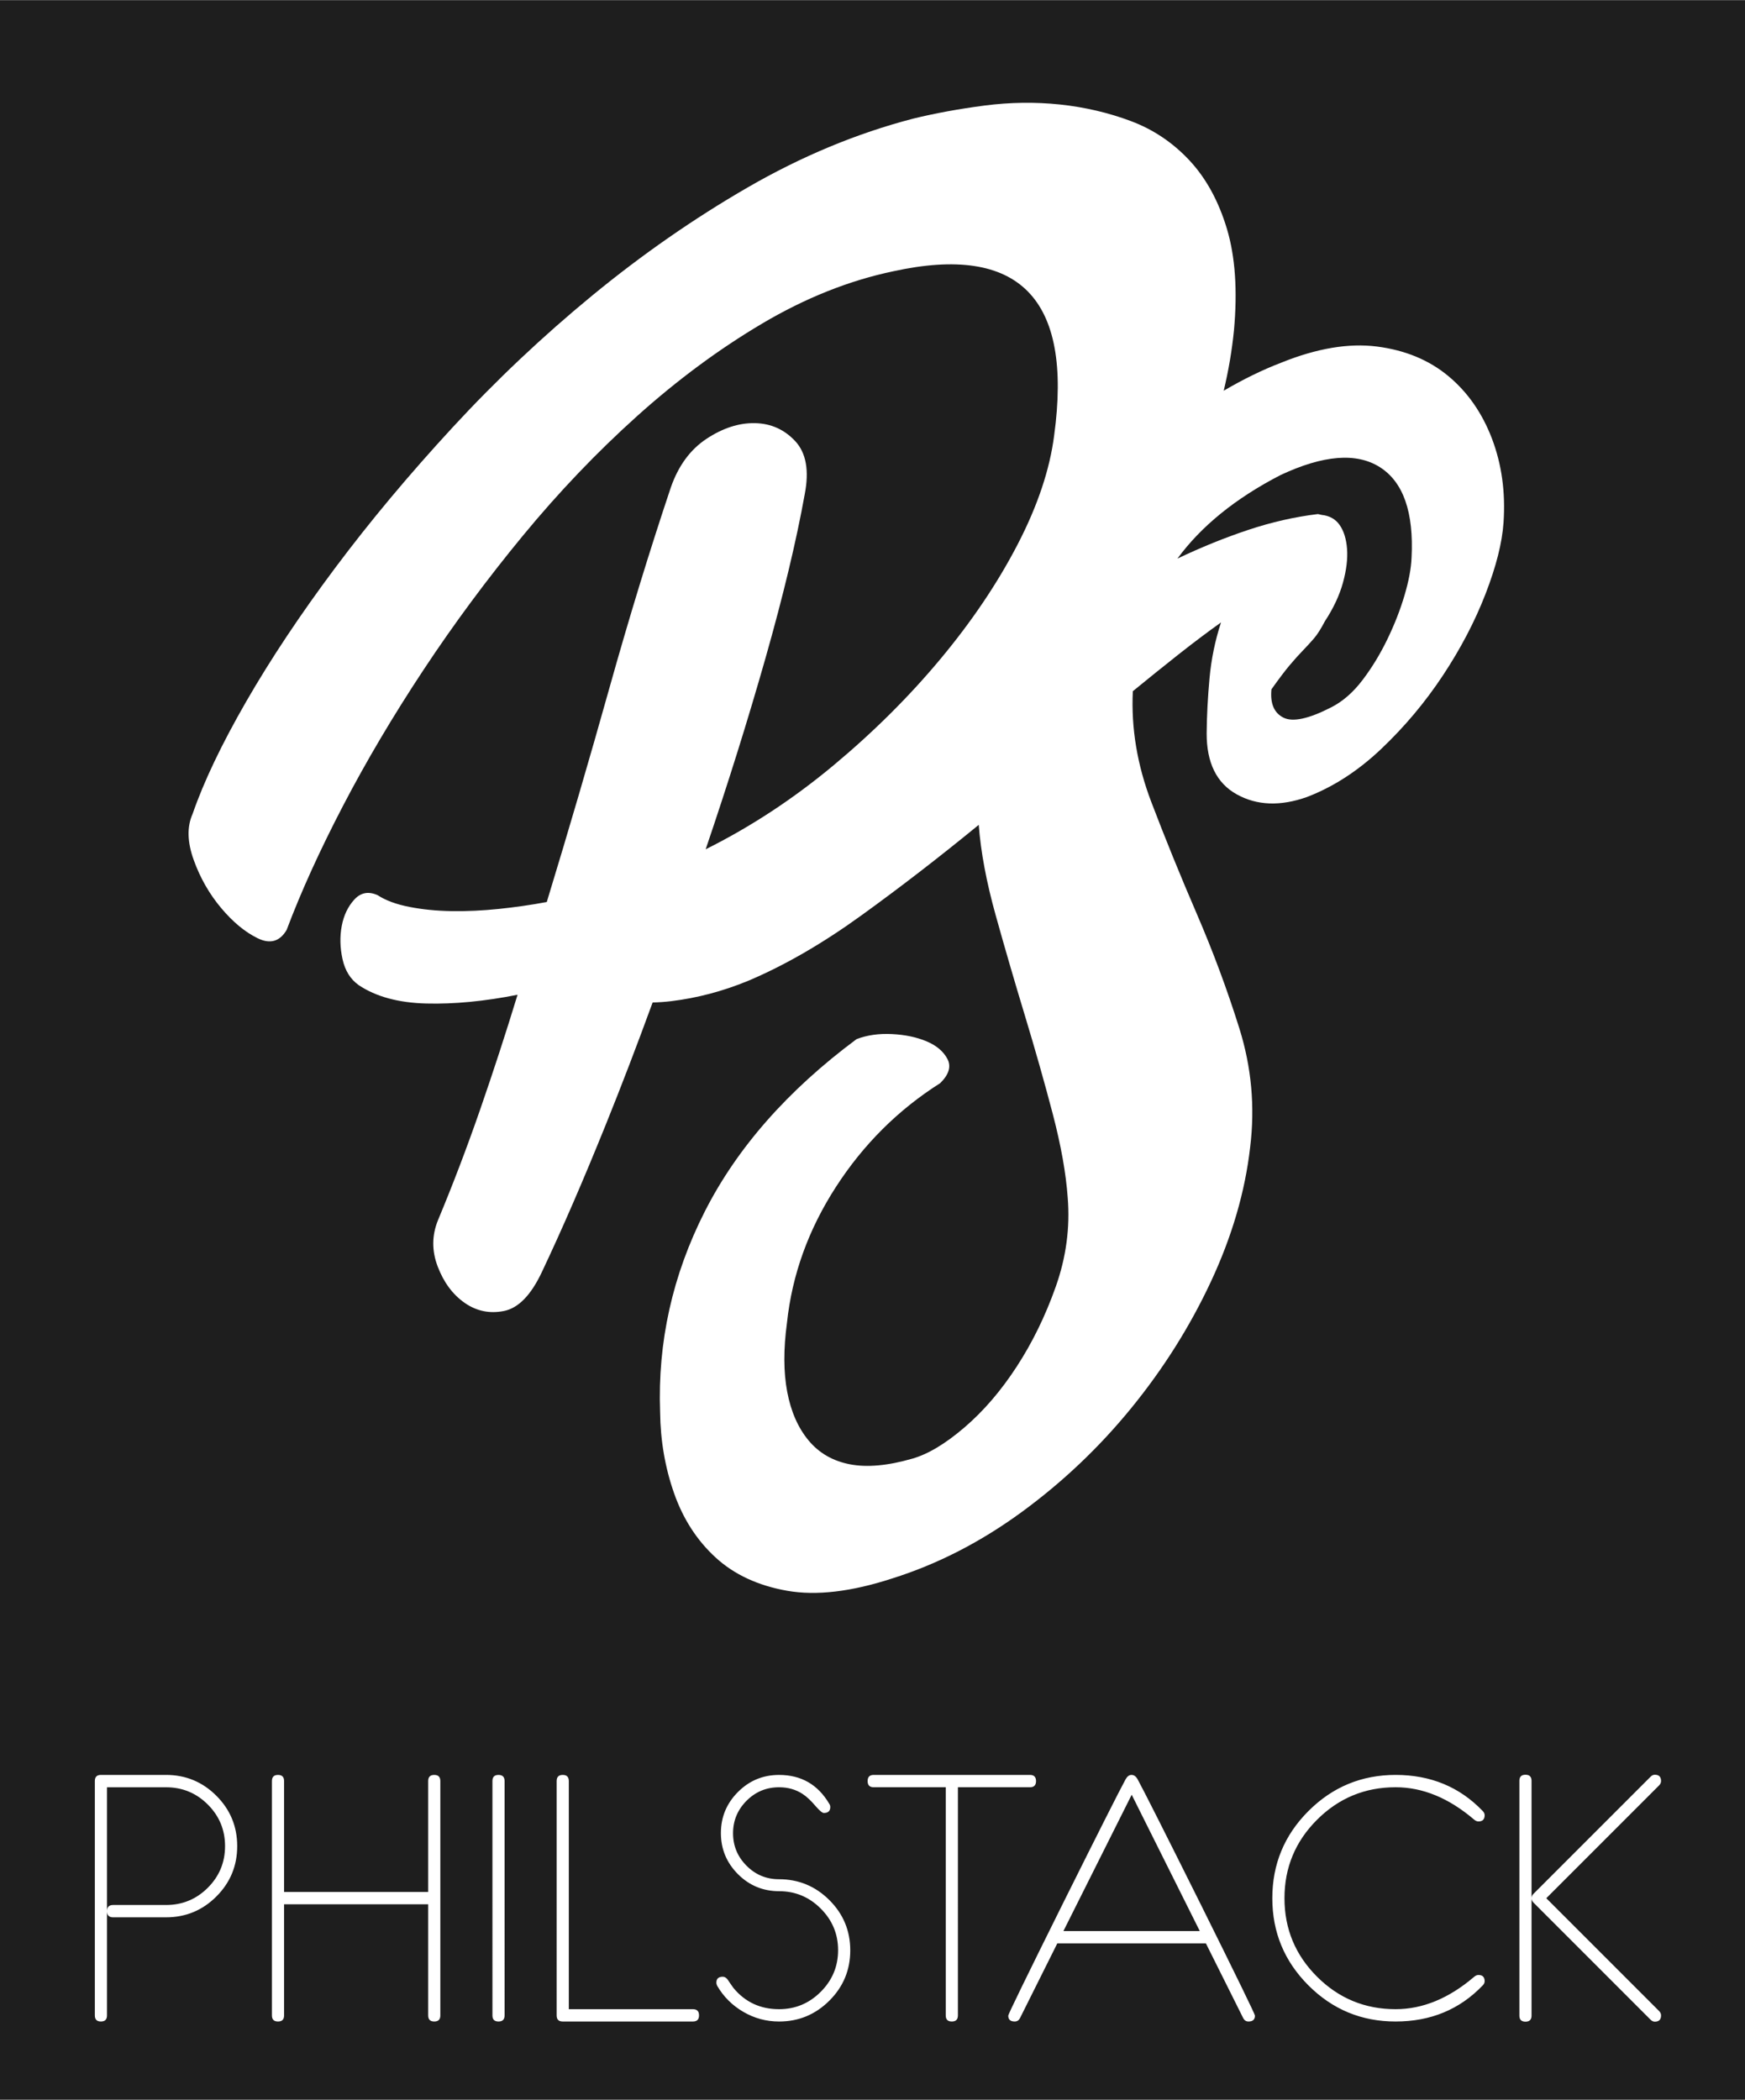 <?xml version="1.0" encoding="utf-8"?>
<!-- Generator: Adobe Illustrator 16.0.3, SVG Export Plug-In . SVG Version: 6.00 Build 0)  -->
<!DOCTYPE svg PUBLIC "-//W3C//DTD SVG 1.1//EN" "http://www.w3.org/Graphics/SVG/1.1/DTD/svg11.dtd">
<svg version="1.1" id="Ebene_1" xmlns="http://www.w3.org/2000/svg" xmlns:xlink="http://www.w3.org/1999/xlink" x="0px" y="0px"
	 width="344.982px" height="415.031px" viewBox="0 -2.552 344.982 415.031" enable-background="new 0 -2.552 344.982 415.031"
	 xml:space="preserve">
<path display="none" fill="#242828" d="M594.448,160.164c-1.938-5.083-4.82-9.207-8.643-12.379c-3.822-3.17-8.521-5.11-14.092-5.823
	c-5.571-0.709-11.854,0.344-18.842,3.157c-3.725,1.421-7.543,3.282-11.453,5.576c0.938-3.926,1.626-7.896,2.024-11.914
	c0.72-7.89,0.261-14.579-1.388-20.074c-1.647-5.492-4.116-9.999-7.4-13.526c-3.286-3.521-7.148-6.119-11.593-7.783
	c-4.441-1.665-9.112-2.756-14.015-3.274c-4.901-0.518-9.879-0.448-14.929,0.208c-5.051,0.66-9.761,1.521-14.129,2.591
	c-11.138,2.904-22.023,7.435-32.669,13.584c-10.643,6.152-20.883,13.269-30.714,21.348c-9.833,8.085-19.055,16.788-27.661,26.119
	c-8.609,9.332-16.351,18.595-23.221,27.783c-6.871,9.193-12.729,17.997-17.581,26.416c-4.85,8.424-8.378,15.814-10.576,22.178
	c-1.13,2.523-1.056,5.554,0.224,9.098c1.275,3.547,3.079,6.702,5.404,9.473c2.325,2.772,4.731,4.77,7.212,5.983
	c2.479,1.22,4.399,0.675,5.758-1.637c2.813-7.492,6.526-15.666,11.14-24.521c4.609-8.85,9.924-17.816,15.938-26.908
	c6.014-9.087,12.565-17.934,19.663-26.54c7.094-8.604,14.616-16.474,22.568-23.615c7.95-7.139,16.189-13.229,24.718-18.277
	c8.525-5.043,17.146-8.479,25.854-10.311c24.932-5.48,35.55,5.326,31.852,32.417c-0.859,6.751-3.269,13.939-7.224,21.568
	c-3.958,7.635-9.033,15.17-15.229,22.606c-6.195,7.44-13.259,14.465-21.188,21.072c-7.933,6.61-16.35,12.138-25.254,16.578
	c4.433-13.036,8.383-25.668,11.856-37.896c3.474-12.223,6.049-22.984,7.729-32.288c0.904-4.674,0.277-8.169-1.872-10.483
	c-2.153-2.313-4.809-3.502-7.969-3.566c-3.158-0.063-6.352,0.967-9.57,3.092c-3.22,2.125-5.577,5.342-7.072,9.643
	c-4.189,12.499-8.229,25.688-12.118,39.563c-3.889,13.878-8.02,27.998-12.396,42.354c-3.066,0.576-6.214,1.029-9.445,1.365
	c-3.23,0.336-6.35,0.481-9.354,0.434c-3.007-0.047-5.8-0.324-8.381-0.834c-2.583-0.506-4.67-1.277-6.26-2.313
	c-1.801-0.806-3.334-0.521-4.6,0.854c-1.267,1.383-2.098,3.119-2.493,5.209c-0.396,2.094-0.35,4.277,0.146,6.551
	c0.494,2.275,1.561,3.996,3.201,5.162c3.407,2.281,7.862,3.494,13.368,3.635c5.502,0.142,11.516-0.438,18.04-1.731
	c-2.325,7.606-4.783,15.152-7.377,22.637c-2.597,7.486-5.374,14.781-8.338,21.883c-1.24,3.015-1.265,6.082-0.069,9.209
	c1.192,3.129,2.961,5.515,5.307,7.158c2.343,1.644,4.938,2.183,7.786,1.619c2.844-0.563,5.339-3.121,7.486-7.672
	c3.971-8.379,8.18-18.086,12.632-29.119c3.132-7.76,6.226-15.828,9.277-24.189c1.185-0.022,2.396-0.104,3.637-0.254
	c5.14-0.616,10.229-1.959,15.261-4.03c7.199-3.043,14.632-7.336,22.301-12.875c7.665-5.533,15.427-11.52,23.274-17.949
	c0.403,5.37,1.521,11.328,3.348,17.871c1.825,6.547,3.753,13.166,5.782,19.854c2.028,6.693,3.861,13.16,5.499,19.402
	c1.633,6.246,2.62,11.768,2.959,16.563c0.478,5.941-0.313,11.804-2.36,17.584c-2.049,5.787-4.627,11.062-7.734,15.83
	c-3.106,4.771-6.548,8.771-10.315,11.998c-3.771,3.232-7.202,5.291-10.301,6.17c-4.842,1.4-8.953,1.775-12.337,1.125
	c-3.384-0.649-6.111-2.223-8.184-4.719c-2.07-2.49-3.479-5.688-4.22-9.59c-0.739-3.895-0.758-8.443-0.053-13.641
	c1.005-9.49,4.232-18.449,9.68-26.875c5.445-8.422,12.319-15.261,20.616-20.519c1.734-1.707,2.21-3.309,1.417-4.799
	c-0.792-1.488-2.166-2.645-4.121-3.467c-1.958-0.82-4.229-1.297-6.816-1.431c-2.591-0.133-4.929,0.201-7.013,0.996
	c-13.607,10.117-23.608,21.476-30.004,34.066c-6.394,12.594-9.339,25.813-8.836,39.652c0.063,5.651,0.987,11.012,2.772,16.075
	c1.784,5.068,4.515,9.291,8.19,12.664c3.676,3.375,8.396,5.566,14.157,6.582c5.761,1.011,12.69,0.197,20.792-2.444
	c8.931-2.812,17.451-7.185,25.567-13.113c8.111-5.934,15.349-12.799,21.705-20.6c6.354-7.8,11.604-16.146,15.753-25.048
	c4.144-8.896,6.714-17.715,7.711-26.459c0.982-7.989,0.271-15.815-2.13-23.487c-2.404-7.668-5.211-15.22-8.42-22.656
	c-3.21-7.434-6.206-14.8-8.991-22.101c-2.784-7.3-4.002-14.601-3.651-21.899c3.071-2.517,6.07-4.928,8.996-7.239
	c2.927-2.312,5.736-4.43,8.438-6.354c-1.175,3.584-1.931,7.271-2.275,11.061c-0.346,3.793-0.533,7.407-0.563,10.854
	c-0.016,5.829,1.969,9.854,5.946,12.064c3.98,2.216,8.604,2.396,13.865,0.532c5.212-1.987,10.122-5.167,14.728-9.536
	c4.604-4.368,8.657-9.2,12.163-14.495c3.505-5.292,6.312-10.657,8.42-16.092c2.105-5.43,3.3-10.141,3.567-14.128
	C597.154,170.778,596.388,165.248,594.448,160.164z M578.564,183.693c-0.085,2.126-0.554,4.618-1.402,7.479
	c-0.849,2.864-1.981,5.762-3.401,8.688c-1.422,2.933-3.052,5.606-4.893,8.024c-1.84,2.42-3.881,4.206-6.128,5.36
	c-4.493,2.313-7.667,3.002-9.517,2.063c-1.853-0.937-2.636-2.803-2.357-5.597c1.458-2.047,2.649-3.621,3.572-4.724
	c0.926-1.098,1.79-2.061,2.593-2.892c0.806-0.828,1.54-1.632,2.216-2.413c0.674-0.778,1.397-1.912,2.174-3.404
	c1.698-2.588,2.891-5.135,3.58-7.637c0.688-2.503,0.956-4.732,0.808-6.69c-0.151-1.959-0.638-3.524-1.46-4.708
	c-0.822-1.177-2.011-1.842-3.563-1.999l-0.732-0.167c-4.571,0.55-9.174,1.595-13.811,3.141c-4.639,1.547-9.294,3.434-13.966,5.662
	c4.716-6.425,11.5-11.924,20.358-16.5c8.479-3.981,15.039-4.507,19.67-1.569C576.931,168.753,579.02,174.713,578.564,183.693z"/>
<g>
	<polygon fill="#1E1E1E" points="210.236,379.135 237.193,379.135 223.734,352.191 	"/>
	<path fill="#1E1E1E" d="M22.353,373.988h10.469c3.227,0,5.978-1.137,8.255-3.405c2.276-2.271,3.415-5.015,3.415-8.231
		c0-3.216-1.139-5.96-3.415-8.229c-2.277-2.271-5.028-3.405-8.255-3.405h-11.67v24.49C21.152,374.393,21.55,373.988,22.353,373.988z
		"/>
</g>
<g>
	<path fill="#1E1E1E" d="M0-2.52v414.999h346v-415L0-2.52L0-2.52z M42.776,372.304c-2.746,2.746-6.064,4.119-9.954,4.119H22.353
		c-0.803,0-1.201-0.406-1.201-1.219v20.612c0,0.801-0.401,1.2-1.202,1.2s-1.201-0.399-1.201-1.201v-46.337
		c0-0.802,0.4-1.202,1.201-1.202h12.872c3.89,0,7.208,1.373,9.954,4.119c2.746,2.745,4.119,6.063,4.119,9.953
		C46.895,366.241,45.522,369.558,42.776,372.304z M87.053,395.817c0,0.802-0.399,1.201-1.2,1.201c-0.803,0-1.201-0.399-1.201-1.201
		v-21.968H56.162v21.968c0,0.802-0.401,1.201-1.202,1.201s-1.201-0.399-1.201-1.201V349.48c0-0.802,0.4-1.202,1.201-1.202
		s1.202,0.399,1.202,1.199v21.936h28.489v-21.936c0-0.8,0.398-1.199,1.201-1.199c0.801,0,1.2,0.4,1.2,1.202V395.817z
		 M99.754,395.817c0,0.802-0.4,1.201-1.202,1.201c-0.801,0-1.2-0.399-1.2-1.201V349.48c0-0.802,0.399-1.202,1.2-1.202
		c0.802,0,1.202,0.4,1.202,1.202V395.817z M136.995,397.018h-25.744c-0.801,0-1.201-0.399-1.201-1.201V349.48
		c0-0.802,0.4-1.202,1.201-1.202s1.202,0.399,1.202,1.2v45.104h24.542c0.801,0,1.201,0.407,1.201,1.219
		S137.796,397.018,136.995,397.018z M163.956,392.903c-2.758,2.743-6.069,4.115-9.937,4.115c-2.519,0-4.869-0.635-7.055-1.904
		c-2.186-1.271-3.906-2.98-5.166-5.132c-0.113-0.229-0.172-0.445-0.172-0.651c0-0.778,0.424-1.167,1.271-1.167
		c0.364,0,0.696,0.205,0.994,0.613c0.229,0.364,0.606,0.911,1.134,1.64c2.312,2.776,5.309,4.165,8.993,4.165
		c3.202,0,5.948-1.144,8.237-3.431c2.287-2.285,3.433-5.029,3.433-8.23s-1.146-5.944-3.433-8.23
		c-2.289-2.287-5.028-3.432-8.221-3.432s-5.91-1.126-8.152-3.378c-2.243-2.252-3.364-4.956-3.364-8.111s1.121-5.858,3.364-8.111
		c2.242-2.252,4.954-3.379,8.136-3.379c4.369,0,7.677,1.899,9.92,5.698c0.137,0.205,0.205,0.424,0.205,0.651
		c0,0.778-0.424,1.167-1.271,1.167c-0.298,0-0.823-0.432-1.579-1.296c-0.938-1.113-1.808-1.932-2.607-2.455
		c-1.352-0.886-2.906-1.329-4.668-1.329c-2.519,0-4.663,0.893-6.437,2.676c-1.774,1.784-2.66,3.923-2.66,6.413
		c0,2.493,0.886,4.632,2.66,6.414c1.772,1.784,3.918,2.677,6.437,2.677c3.866,0,7.179,1.371,9.937,4.114
		c2.758,2.744,4.137,6.06,4.137,9.947C168.092,386.842,166.714,390.159,163.956,392.903z M189.374,395.818
		c0,0.801-0.401,1.2-1.202,1.2s-1.201-0.399-1.201-1.2v-45.104h-14.243c-0.803,0-1.202-0.406-1.202-1.219s0.399-1.219,1.202-1.219
		h30.892c0.801,0,1.201,0.406,1.201,1.219s-0.4,1.219-1.201,1.219h-14.244L189.374,395.818L189.374,395.818z M246.825,397.018
		c-0.459,0-0.804-0.216-1.033-0.646l-7.385-14.791l-0.104-0.009h-29.277l-7.389,14.799c-0.229,0.432-0.574,0.646-1.034,0.646
		c-0.852,0-1.275-0.389-1.275-1.167c0-0.273,3.569-7.597,10.709-21.968c7.116-14.278,11.28-22.527,12.493-24.748
		c0.319-0.571,0.71-0.857,1.168-0.857c0.479,0,0.881,0.287,1.202,0.857c1.213,2.221,5.377,10.471,12.493,24.749
		c7.139,14.37,10.707,21.692,10.707,21.968C248.1,396.629,247.675,397.018,246.825,397.018z M260.373,388.156
		c4.291,4.283,9.468,6.425,15.532,6.425c5.354,0,10.524-2.128,15.515-6.387c0.297-0.25,0.583-0.376,0.857-0.376
		c0.824,0,1.235,0.412,1.235,1.236c0,0.297-0.126,0.572-0.378,0.823c-4.554,4.76-10.297,7.14-17.229,7.14
		c-6.729,0-12.472-2.38-17.231-7.14c-4.76-4.759-7.14-10.503-7.14-17.229c0-6.728,2.38-12.473,7.14-17.231
		c4.761-4.759,10.504-7.14,17.231-7.14c6.934,0,12.677,2.381,17.229,7.14c0.252,0.252,0.378,0.527,0.378,0.824
		c0,0.823-0.411,1.234-1.235,1.234c-0.274,0-0.562-0.125-0.857-0.375c-4.989-4.258-10.16-6.387-15.515-6.387
		c-6.064,0-11.241,2.143-15.532,6.426c-4.29,4.284-6.436,9.453-6.436,15.509C253.938,378.703,256.083,383.872,260.373,388.156z
		 M297.243,100.737c-0.269,3.986-1.462,8.697-3.567,14.128c-2.108,5.435-4.916,10.8-8.42,16.092
		c-3.506,5.295-7.56,10.127-12.163,14.495c-4.604,4.369-9.516,7.549-14.728,9.536c-5.264,1.861-9.885,1.684-13.865-0.532
		c-3.979-2.211-5.962-6.236-5.946-12.065c0.029-3.444,0.218-7.06,0.563-10.853c0.346-3.79,1.102-7.478,2.275-11.062
		c-2.702,1.927-5.513,4.044-8.438,6.355s-5.925,4.723-8.996,7.239c-0.351,7.3,0.867,14.601,3.651,21.898
		c2.785,7.301,5.781,14.667,8.991,22.102c3.209,7.438,6.016,14.987,8.42,22.655c2.401,7.673,3.112,15.498,2.13,23.488
		c-0.997,8.744-3.567,17.563-7.711,26.459c-4.147,8.9-9.399,17.248-15.753,25.047c-6.356,7.802-13.594,14.666-21.705,20.601
		c-8.116,5.93-16.639,10.303-25.567,13.112c-8.102,2.644-15.031,3.455-20.792,2.445c-5.762-1.016-10.481-3.207-14.157-6.582
		c-3.677-3.373-6.406-7.596-8.19-12.664c-1.785-5.063-2.709-10.424-2.772-16.076c-0.503-13.84,2.442-27.059,8.836-39.651
		c6.396-12.592,16.396-23.949,30.004-34.066c2.084-0.795,4.422-1.129,7.013-0.996c2.588,0.133,4.858,0.609,6.816,1.431
		c1.955,0.821,3.329,1.979,4.121,3.467c0.793,1.49,0.317,3.092-1.417,4.799c-8.297,5.258-15.171,12.096-20.616,20.518
		c-5.446,8.427-8.675,17.386-9.68,26.875c-0.705,5.197-0.688,9.746,0.053,13.642c0.74,3.899,2.148,7.1,4.22,9.59
		c2.071,2.496,4.8,4.068,8.184,4.719c3.384,0.651,7.495,0.275,12.337-1.125c3.099-0.879,6.529-2.938,10.301-6.17
		c3.769-3.229,7.209-7.229,10.315-11.998c3.107-4.77,5.687-10.043,7.734-15.83c2.049-5.781,2.838-11.643,2.36-17.584
		c-0.339-4.797-1.326-10.317-2.959-16.563c-1.638-6.242-3.471-12.709-5.499-19.402c-2.029-6.689-3.957-13.309-5.781-19.855
		c-1.827-6.543-2.944-12.501-3.349-17.87c-7.849,6.431-15.608,12.416-23.274,17.948c-7.669,5.539-15.102,9.832-22.301,12.875
		c-5.033,2.072-10.121,3.414-15.261,4.031c-1.241,0.148-2.452,0.23-3.637,0.254c-3.054,8.361-6.146,16.431-9.277,24.189
		c-4.452,11.033-8.661,20.739-12.632,29.119c-2.147,4.551-4.645,7.108-7.486,7.672c-2.849,0.563-5.443,0.022-7.786-1.619
		c-2.346-1.646-4.113-4.029-5.307-7.158c-1.194-3.127-1.171-6.195,0.069-9.209c2.964-7.102,5.74-14.396,8.338-21.883
		c2.594-7.484,5.052-15.029,7.377-22.637c-6.524,1.295-12.538,1.873-18.04,1.731c-5.506-0.141-9.961-1.354-13.368-3.635
		c-1.642-1.166-2.707-2.887-3.201-5.162c-0.496-2.273-0.544-4.457-0.146-6.551c0.396-2.09,1.228-3.826,2.493-5.209
		c1.266-1.377,2.799-1.66,4.6-0.855c1.59,1.037,3.677,1.81,6.26,2.314c2.581,0.51,5.374,0.787,8.381,0.834
		c3.004,0.049,6.123-0.099,9.354-0.435c3.23-0.336,6.379-0.789,9.445-1.364c4.377-14.356,8.508-28.478,12.396-42.354
		c3.89-13.875,7.929-27.063,12.118-39.563c1.495-4.302,3.853-7.518,7.072-9.643c3.219-2.125,6.411-3.154,9.57-3.092
		c3.16,0.064,5.814,1.253,7.969,3.566c2.149,2.314,2.776,5.811,1.871,10.483c-1.679,9.303-4.254,20.065-7.728,32.288
		c-3.475,12.228-7.425,24.858-11.857,37.896c8.905-4.44,17.322-9.969,25.255-16.578c7.929-6.607,14.991-13.632,21.188-21.072
		c6.196-7.438,11.271-14.973,15.229-22.607c3.955-7.629,6.364-14.816,7.225-21.567c3.698-27.091-6.92-37.897-31.853-32.417
		c-8.708,1.831-17.328,5.268-25.854,10.311c-8.527,5.047-16.769,11.14-24.718,18.277c-7.952,7.142-15.476,15.013-22.568,23.615
		c-7.098,8.606-13.65,17.453-19.663,26.54c-6.015,9.092-11.328,18.06-15.938,26.907c-4.612,8.854-8.325,17.028-11.14,24.521
		c-1.357,2.311-3.277,2.854-5.758,1.637c-2.479-1.215-4.887-3.211-7.212-5.983c-2.325-2.771-4.129-5.927-5.404-9.473
		c-1.278-3.544-1.354-6.574-0.224-9.098c2.198-6.362,5.727-13.754,10.576-22.178c4.852-8.419,10.71-17.224,17.581-26.416
		c6.87-9.188,14.609-18.451,23.221-27.783c8.606-9.331,17.828-18.034,27.661-26.119c9.831-8.079,20.071-15.195,30.714-21.348
		c10.646-6.149,21.531-10.681,32.669-13.584c4.368-1.069,9.078-1.932,14.129-2.592c5.049-0.655,10.026-0.725,14.928-0.208
		c4.902,0.521,9.573,1.61,14.016,3.275c4.442,1.664,8.307,4.261,11.593,7.783c3.284,3.526,5.753,8.034,7.4,13.525
		c1.647,5.495,2.106,12.187,1.388,20.075c-0.399,4.019-1.087,7.988-2.025,11.914c3.911-2.294,7.729-4.156,11.454-5.577
		c6.988-2.813,13.271-3.865,18.841-3.156c5.57,0.713,10.271,2.653,14.093,5.822c3.82,3.172,6.704,7.296,8.643,12.379
		C296.887,89.227,297.654,94.757,297.243,100.737z M328.009,394.958c0.251,0.252,0.377,0.538,0.377,0.857
		c0,0.823-0.411,1.235-1.234,1.235c-0.298,0-0.572-0.125-0.824-0.377l-23.169-23.17c-0.252-0.251-0.377-0.537-0.377-0.856v23.2
		c0,0.803-0.401,1.203-1.202,1.203s-1.201-0.4-1.201-1.203v-46.402c0-0.803,0.4-1.203,1.201-1.203s1.202,0.4,1.202,1.203v23.202
		c0-0.32,0.125-0.606,0.377-0.858l23.169-23.169c0.252-0.252,0.526-0.378,0.824-0.378c0.823,0,1.234,0.412,1.234,1.235
		c0,0.32-0.126,0.606-0.377,0.857l-22.312,22.313L328.009,394.958z"/>
	<path fill="#1E1E1E" d="M272.802,89.791c-4.631-2.938-11.188-2.412-19.67,1.569c-8.857,4.575-15.643,10.074-20.357,16.5
		c4.672-2.229,9.327-4.115,13.966-5.662c4.636-1.546,9.238-2.591,13.81-3.142l0.733,0.167c1.553,0.158,2.741,0.823,3.563,1.999
		c0.822,1.185,1.31,2.749,1.461,4.708c0.147,1.958-0.12,4.188-0.809,6.691c-0.688,2.502-1.881,5.049-3.58,7.637
		c-0.774,1.492-1.5,2.626-2.174,3.404c-0.675,0.781-1.41,1.585-2.215,2.413c-0.803,0.831-1.667,1.794-2.593,2.892
		c-0.924,1.103-2.114,2.676-3.572,4.724c-0.278,2.794,0.506,4.659,2.356,5.597s5.023,0.25,9.518-2.063
		c2.247-1.153,4.288-2.939,6.128-5.359c1.84-2.418,3.47-5.093,4.892-8.024c1.42-2.928,2.555-5.825,3.402-8.688
		c0.849-2.86,1.317-5.354,1.402-7.479C279.52,98.693,277.43,92.733,272.802,89.791z"/>
</g>
</svg>
